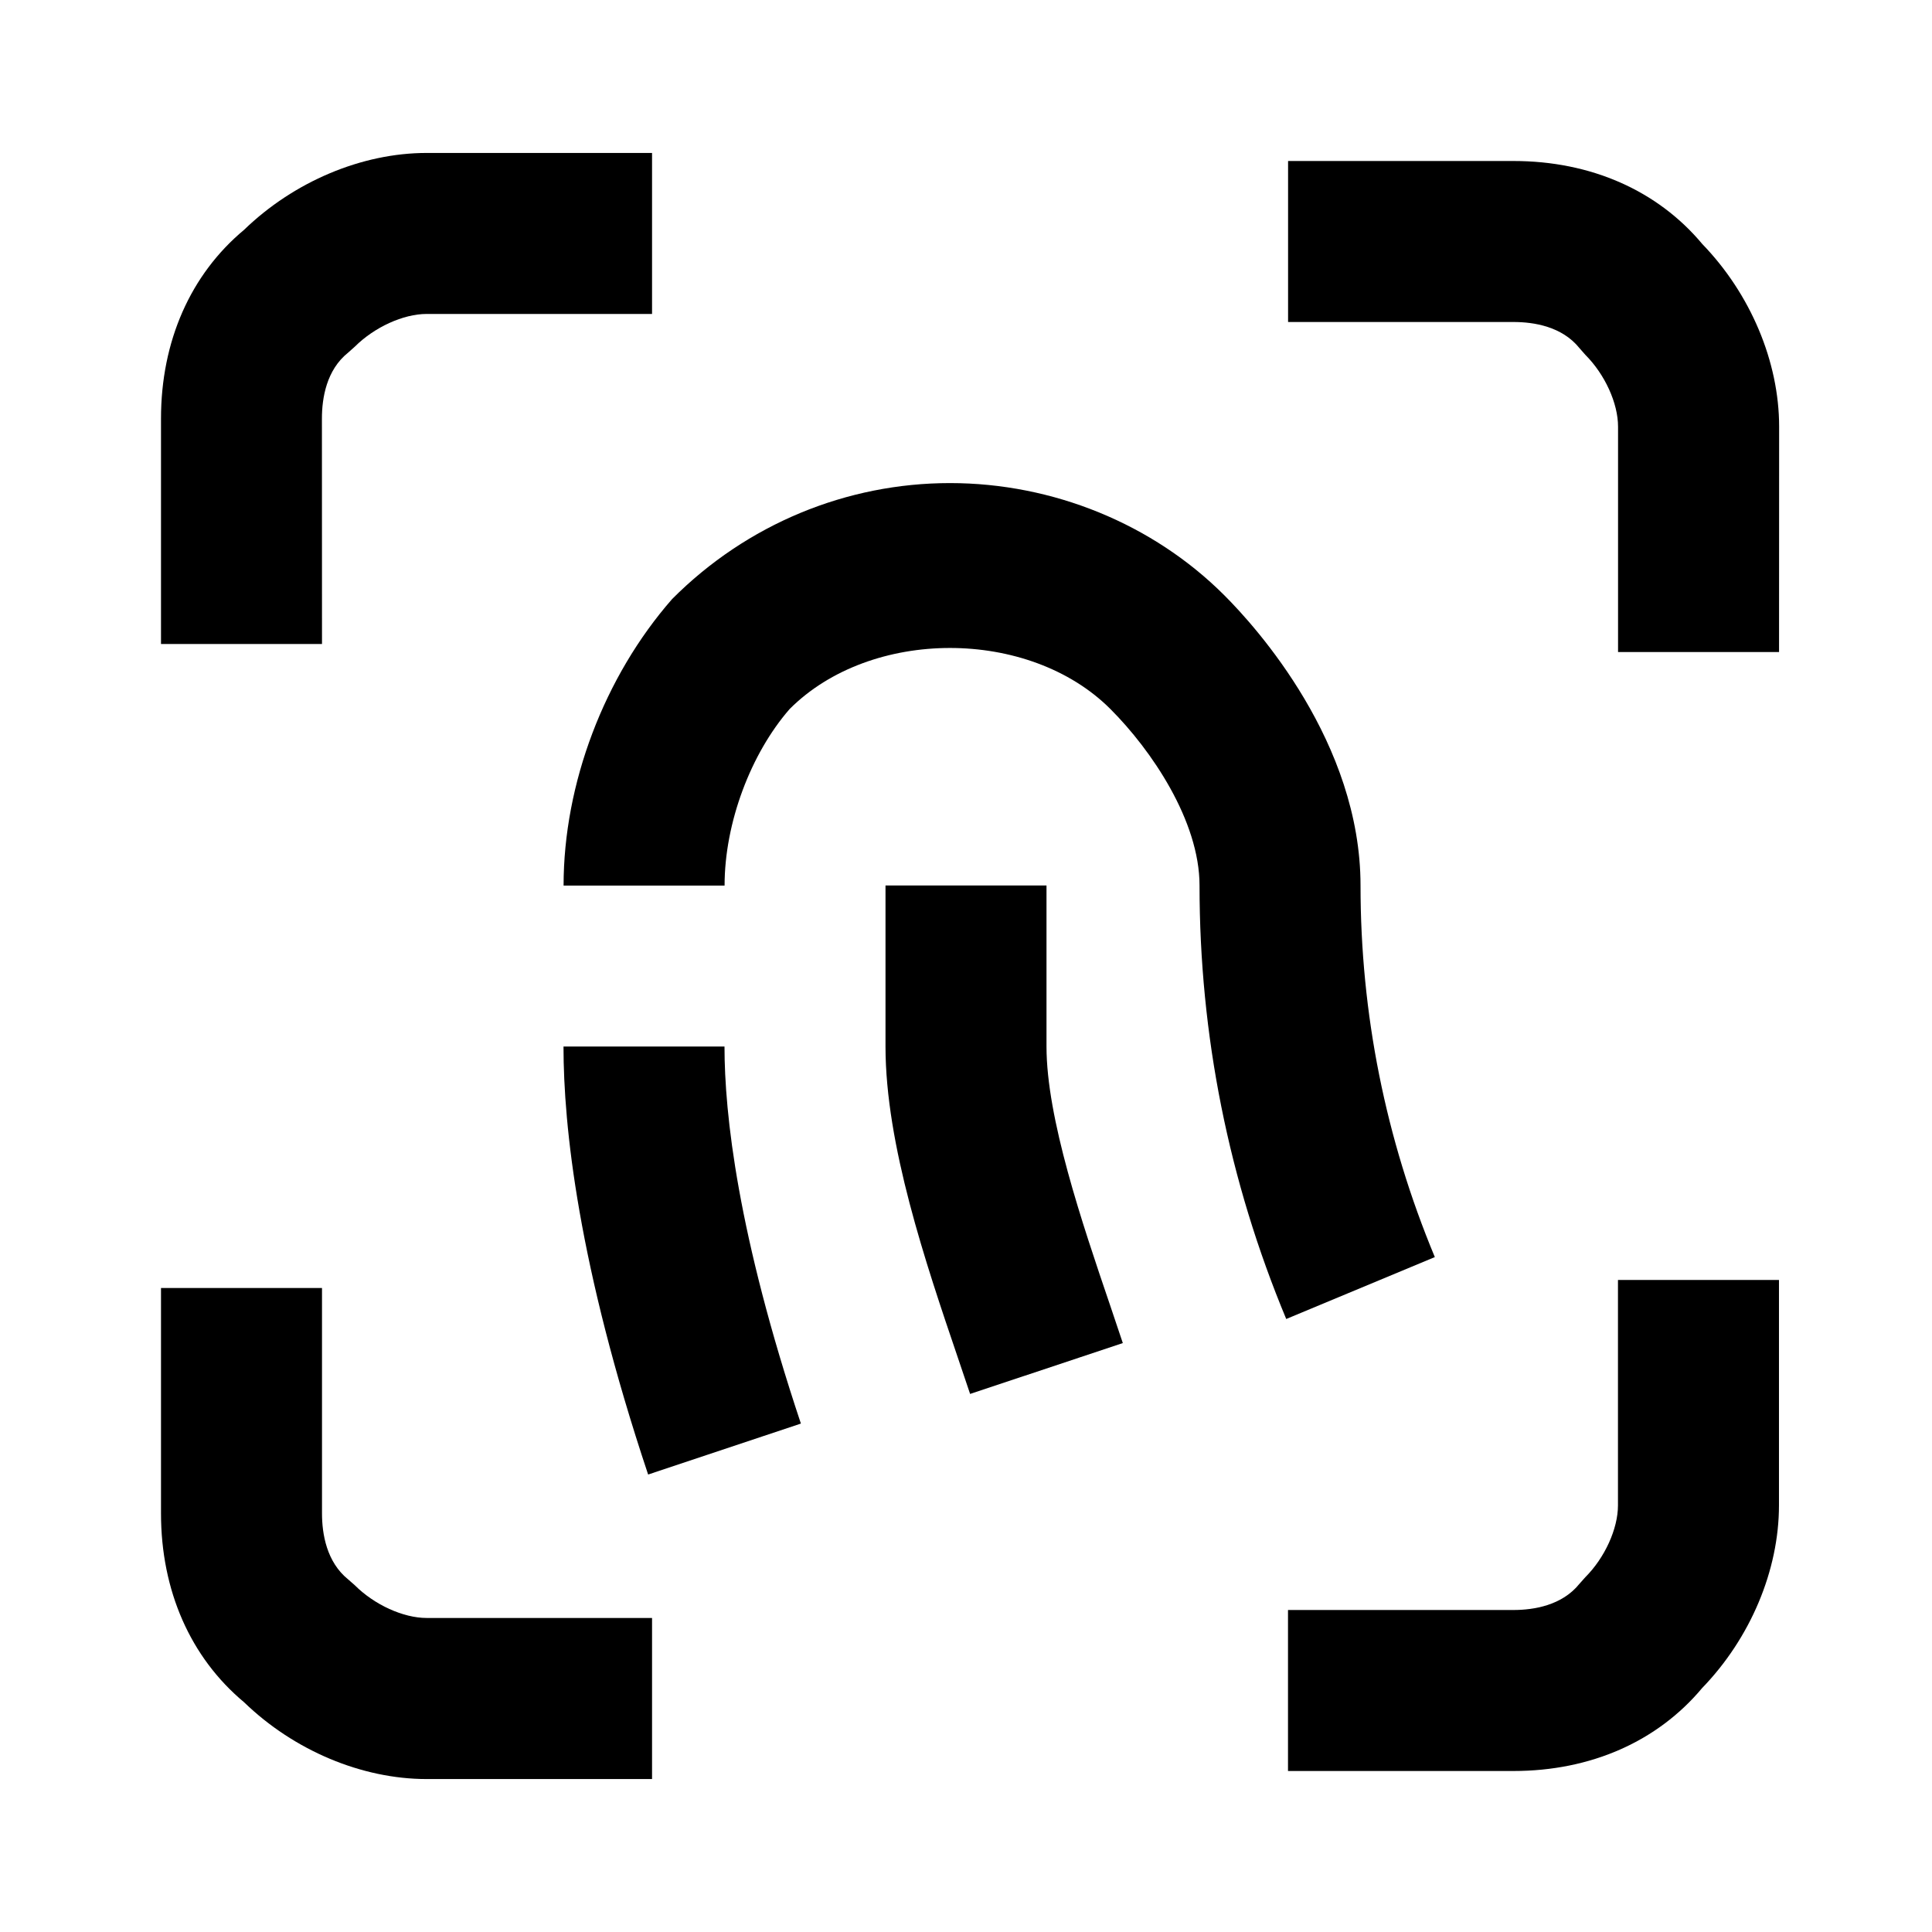 <svg width="24" height="24" viewBox="0 0 24 24" fill="none" xmlns="http://www.w3.org/2000/svg">
<path d="M15.978 16.385C15.263 14.669 14.901 12.858 14.901 11C14.901 10.198 14.304 9.318 13.794 8.808C12.782 7.796 10.818 7.797 9.809 8.808C9.328 9.36 9.001 10.219 9.001 11.001H7.001C7.001 9.737 7.505 8.406 8.349 7.442C9.279 6.508 10.521 6.001 11.801 6.001C13.081 6.001 14.323 6.509 15.208 7.394C15.605 7.79 16.901 9.224 16.901 11.001C16.901 12.593 17.212 14.147 17.824 15.616L15.978 16.385Z" fill="black"/>
<path d="M12.051 17.316L11.899 16.866C11.498 15.686 11 14.219 11 13V11H13V13C13 13.889 13.439 15.183 13.793 16.223L13.948 16.684L12.051 17.316Z" fill="black"/>
<path d="M8.051 18.316C7.182 15.713 7 13.988 7 13H9C9 13.841 9.165 15.335 9.949 17.684L8.052 18.317L8.051 18.316Z" fill="black"/>
<path d="M4 8H2V5.2C2 4.24 2.366 3.41 3.032 2.855C3.651 2.256 4.494 1.9 5.3 1.9H8.1V3.9H5.3C5.01 3.9 4.651 4.064 4.407 4.307L4.324 4.381C4.055 4.596 3.999 4.945 3.999 5.2L4 8Z" fill="black"/>
<path d="M8.1 22.1H5.3C4.494 22.1 3.651 21.745 3.032 21.146C2.366 20.59 2 19.76 2 18.8V16H4V18.8C4 19.055 4.057 19.404 4.325 19.62L4.407 19.692C4.651 19.936 5.01 20.099 5.3 20.099H8.1V22.1Z" fill="black"/>
<path d="M22.1 8.1H20.1V5.3C20.1 5.009 19.937 4.651 19.693 4.407L19.621 4.325C19.405 4.056 19.056 4 18.801 4H16.001V2H18.801C19.761 2 20.591 2.366 21.147 3.032C21.746 3.651 22.101 4.494 22.101 5.3L22.1 8.1Z" fill="black"/>
<path d="M18.8 22H16V20H18.8C19.055 20 19.404 19.943 19.62 19.675L19.693 19.593C19.936 19.35 20.099 18.991 20.099 18.7V15.9H22.099V18.7C22.099 19.507 21.744 20.35 21.145 20.969C20.589 21.634 19.76 22 18.8 22Z" fill="black"/>
</svg>
